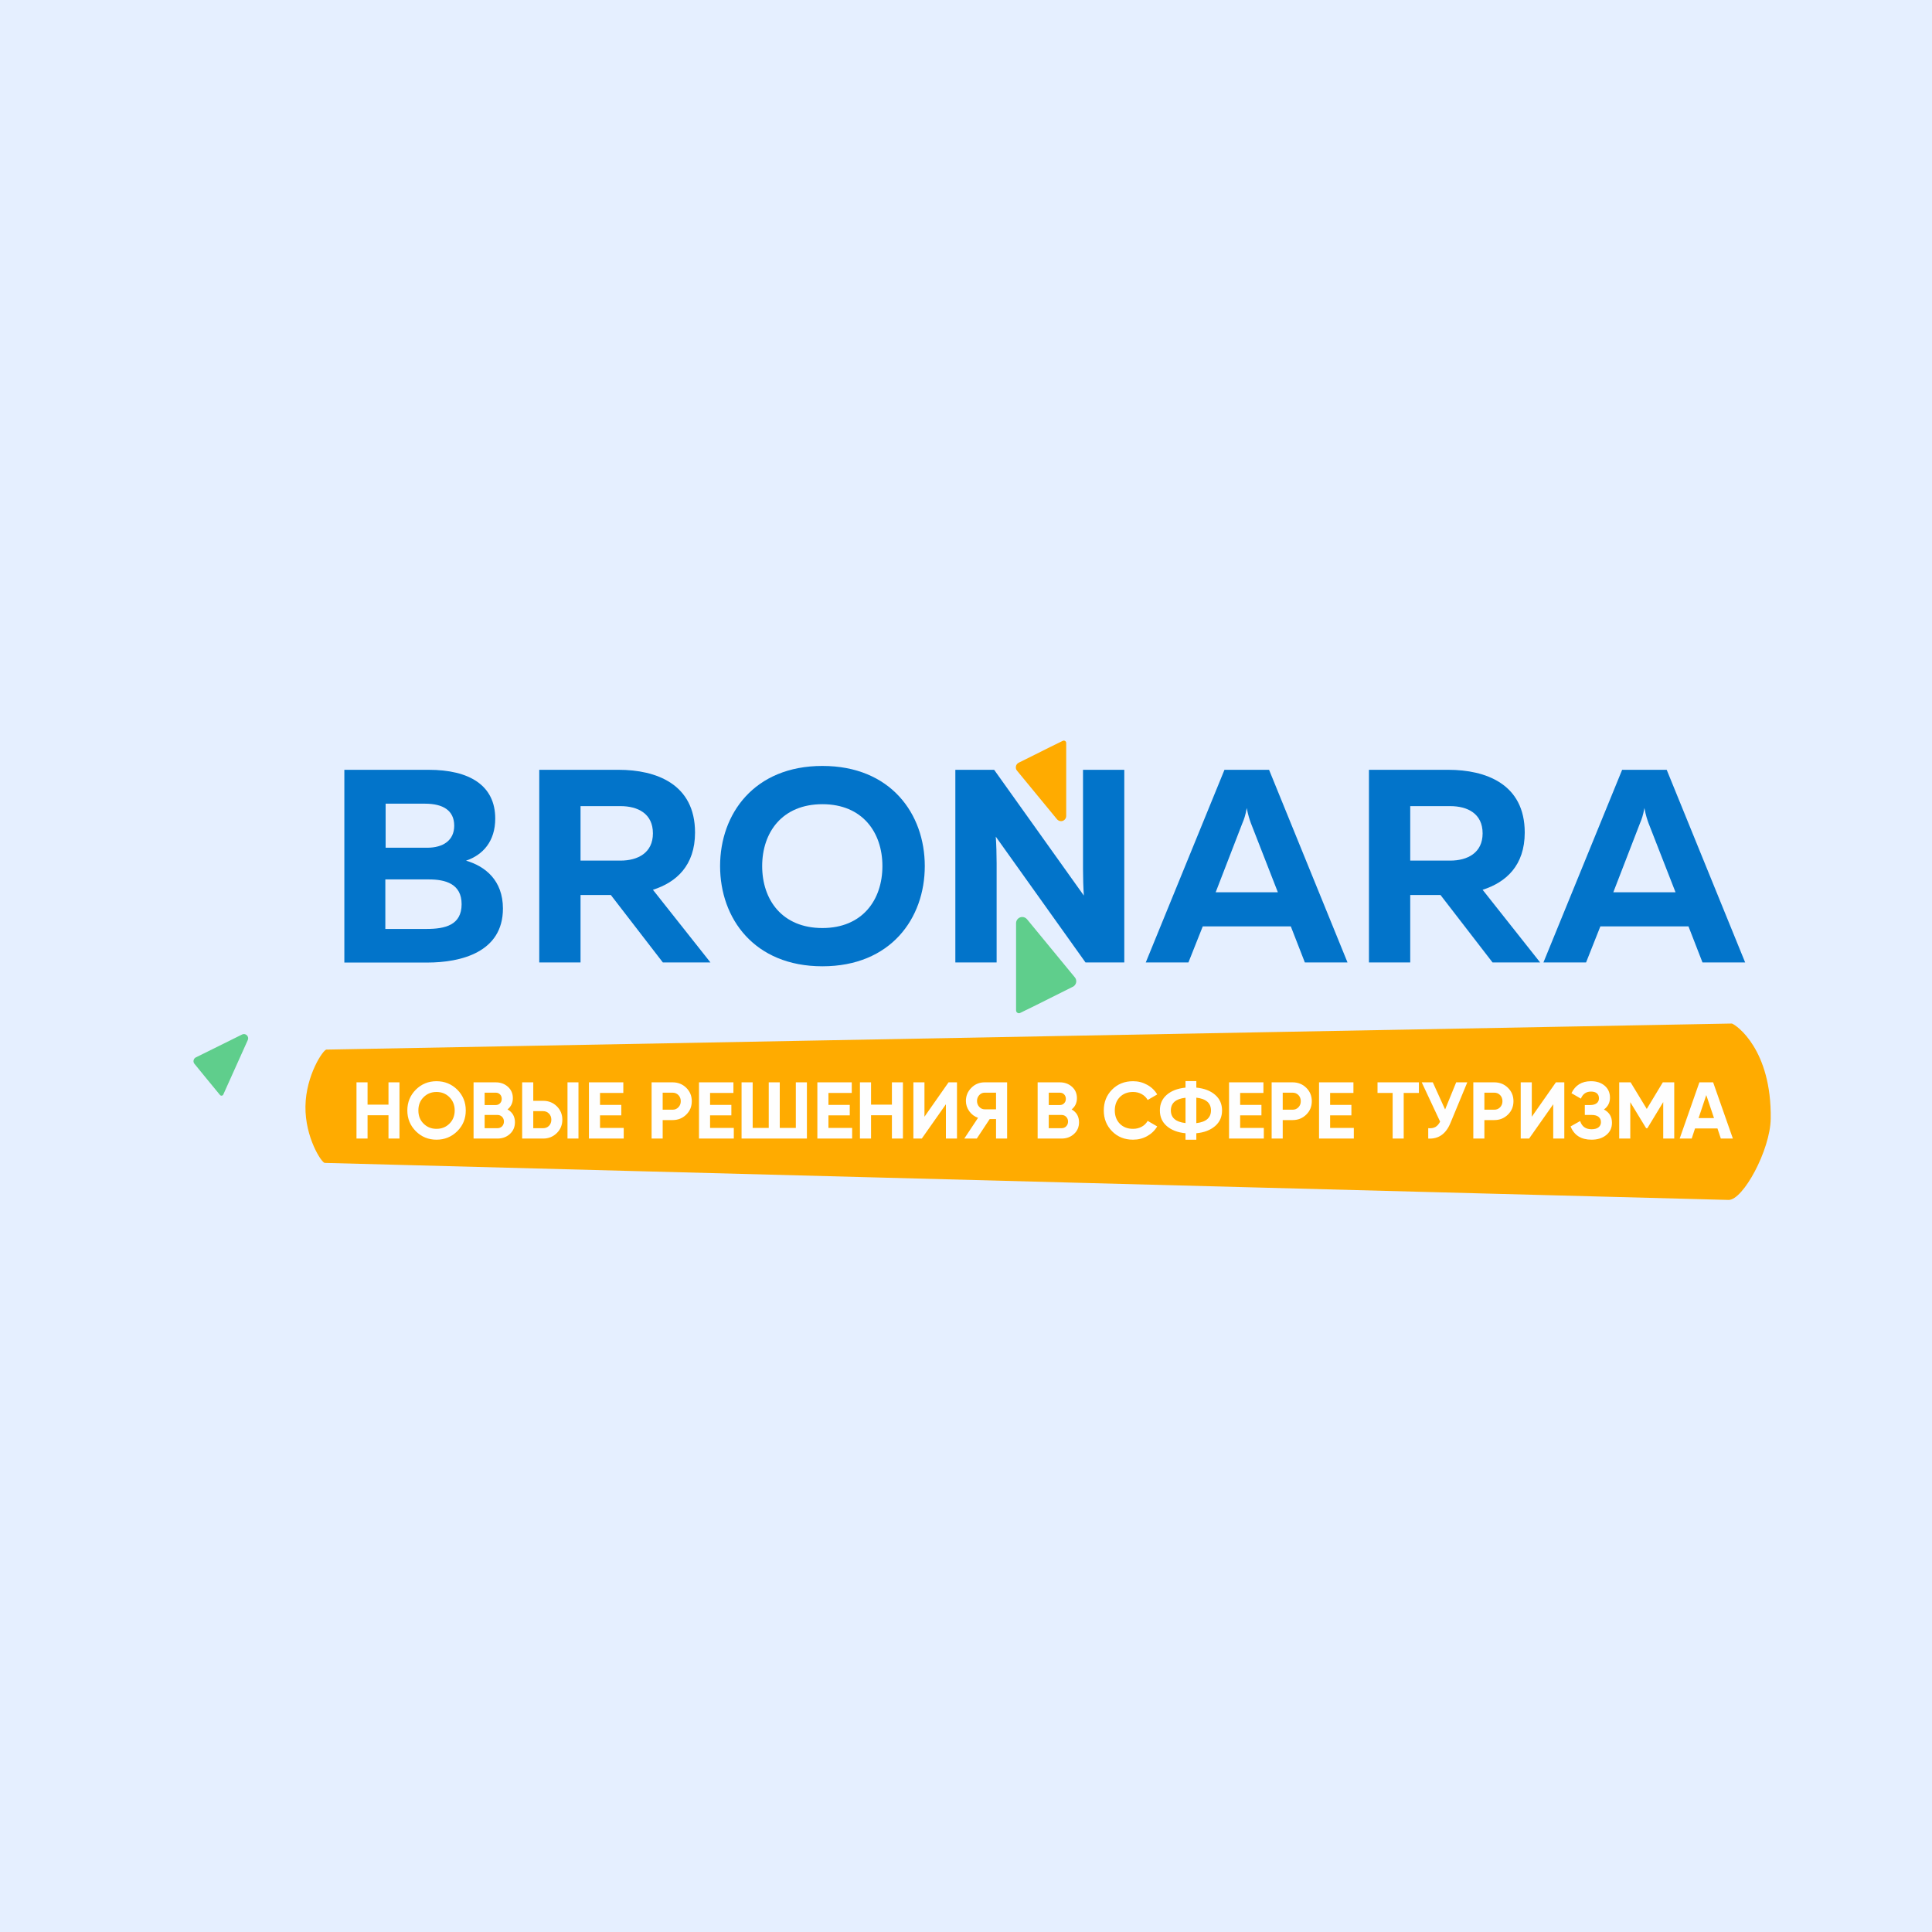 <svg width="60" height="60" viewBox="0 0 60 60" fill="none" xmlns="http://www.w3.org/2000/svg">
<rect width="60" height="60" fill="#E5EFFF"/>
<g clip-path="url(#clip0_1494_235)">
<path d="M18.029 29.889V27.795H18.97L20.585 29.889H22.063L20.277 27.633C21.003 27.402 21.585 26.881 21.585 25.855C21.585 24.343 20.371 23.907 19.209 23.907H16.747V29.889H18.029ZM18.029 25.035H19.269C19.807 25.035 20.277 25.265 20.277 25.881C20.277 26.487 19.807 26.727 19.269 26.727H18.029V25.035Z" fill="#0274CA"/>
<path d="M22.363 26.897C22.363 28.522 23.422 30.009 25.541 30.009C27.661 30.009 28.72 28.522 28.72 26.897C28.72 25.274 27.661 23.787 25.541 23.787C23.422 23.787 22.363 25.274 22.363 26.897ZM27.404 26.897C27.404 27.949 26.781 28.821 25.541 28.821C24.294 28.821 23.67 27.949 23.67 26.897C23.67 25.847 24.294 24.975 25.541 24.975C26.781 24.975 27.404 25.847 27.404 26.897Z" fill="#0274CA"/>
<path d="M30.951 29.889V26.804C30.951 26.531 30.942 26.232 30.925 25.983L33.711 29.889H34.916V23.907H33.634V26.992C33.634 27.265 33.643 27.564 33.66 27.813L30.874 23.907H29.669V29.889H30.951Z" fill="#0274CA"/>
<path d="M36.908 29.889L37.353 28.769H40.087L40.523 29.889H41.848L39.412 23.907H38.027L35.583 29.889H36.908ZM38.583 25.565C38.635 25.445 38.677 25.326 38.719 25.094C38.763 25.326 38.805 25.445 38.848 25.565L39.685 27.71H37.754L38.583 25.565Z" fill="#0274CA"/>
<path d="M43.796 29.889V27.795H44.736L46.352 29.889H47.83L46.044 27.633C46.77 27.402 47.352 26.881 47.352 25.855C47.352 24.343 46.138 23.907 44.975 23.907H42.514V29.889H43.796ZM43.796 25.035H45.036C45.574 25.035 46.044 25.265 46.044 25.881C46.044 26.487 45.574 26.727 45.036 26.727H43.796V25.035Z" fill="#0274CA"/>
<path d="M49.257 29.889L49.701 28.769H52.437L52.872 29.889H54.197L51.761 23.907H50.377L47.933 29.889H49.257ZM50.932 25.565C50.983 25.445 51.027 25.326 51.069 25.094C51.112 25.326 51.154 25.445 51.197 25.565L52.035 27.71H50.103L50.932 25.565Z" fill="#0274CA"/>
<path d="M10.694 23.907V29.893H13.268C14.311 29.893 15.619 29.576 15.619 28.216C15.619 27.336 15.063 26.899 14.473 26.729C15.004 26.549 15.38 26.122 15.38 25.421C15.38 24.395 14.584 23.907 13.311 23.907H10.694ZM14.336 28.08C14.336 28.73 13.823 28.849 13.251 28.849H11.967V27.311H13.319C13.832 27.311 14.336 27.447 14.336 28.08ZM14.106 25.643C14.106 26.105 13.755 26.327 13.268 26.327H11.976V24.959H13.199C13.763 24.959 14.106 25.172 14.106 25.643Z" fill="#0274CA"/>
<path d="M33.305 30.651C33.313 30.648 33.321 30.644 33.328 30.64L33.334 30.636C33.34 30.632 33.346 30.628 33.351 30.624C33.392 30.591 33.417 30.545 33.423 30.496C33.428 30.447 33.415 30.396 33.382 30.355L31.904 28.559C31.886 28.535 31.862 28.514 31.835 28.5L31.829 28.497C31.804 28.485 31.776 28.478 31.746 28.478C31.694 28.478 31.646 28.5 31.611 28.535C31.576 28.569 31.555 28.617 31.555 28.67V31.38C31.555 31.428 31.594 31.467 31.642 31.467C31.659 31.467 31.674 31.463 31.687 31.455C32.014 31.298 32.321 31.144 32.629 30.989C32.86 30.872 33.093 30.755 33.305 30.651Z" fill="#5FCE8C"/>
<path d="M31.646 23.682C31.64 23.685 31.633 23.689 31.628 23.692L31.622 23.696C31.617 23.698 31.613 23.701 31.608 23.705C31.573 23.733 31.553 23.772 31.549 23.813C31.544 23.854 31.554 23.897 31.582 23.931L32.819 25.434C32.834 25.455 32.854 25.471 32.877 25.484L32.883 25.486C32.903 25.496 32.927 25.502 32.951 25.502C32.995 25.502 33.035 25.484 33.064 25.455C33.094 25.425 33.112 25.385 33.112 25.341V23.073C33.112 23.032 33.079 23 33.039 23C33.025 23 33.011 23.003 33.001 23.01C32.727 23.142 32.471 23.27 32.213 23.4C32.019 23.497 31.824 23.595 31.646 23.682Z" fill="#FFAB00"/>
<path fill-rule="evenodd" clip-rule="evenodd" d="M53.785 31.787L10.137 32.596C10.039 32.597 9.5 33.389 9.486 34.357C9.472 35.325 9.988 36.112 10.085 36.115L53.68 37.265C54.133 37.277 54.977 35.712 54.991 34.744C55.022 32.602 53.931 31.835 53.785 31.787Z" fill="#FFAB00"/>
<path d="M12.065 33.613H12.406V35.359H12.065V34.635H11.415V35.359H11.071V33.613H11.415V34.306H12.065V33.613ZM14.201 35.131C14.024 35.306 13.809 35.394 13.556 35.394C13.303 35.394 13.09 35.306 12.914 35.131C12.739 34.955 12.65 34.741 12.65 34.486C12.65 34.232 12.739 34.016 12.914 33.84C13.09 33.666 13.303 33.578 13.556 33.578C13.809 33.578 14.024 33.666 14.201 33.84C14.377 34.016 14.465 34.232 14.465 34.486C14.465 34.741 14.377 34.955 14.201 35.131ZM13.155 34.896C13.263 35.004 13.396 35.057 13.556 35.057C13.716 35.057 13.85 35.004 13.958 34.896C14.066 34.789 14.121 34.652 14.121 34.486C14.121 34.319 14.066 34.182 13.958 34.074C13.85 33.966 13.716 33.912 13.556 33.912C13.396 33.912 13.263 33.966 13.155 34.074C13.046 34.182 12.993 34.319 12.993 34.486C12.993 34.652 13.046 34.789 13.155 34.896ZM15.762 34.454C15.915 34.541 15.992 34.675 15.992 34.853C15.992 35 15.939 35.122 15.835 35.217C15.73 35.312 15.601 35.359 15.448 35.359H14.707V33.613H15.395C15.545 33.613 15.671 33.659 15.774 33.751C15.876 33.843 15.927 33.961 15.927 34.104C15.927 34.249 15.872 34.365 15.762 34.454ZM15.395 33.934H15.051V34.318H15.395C15.449 34.318 15.493 34.3 15.529 34.264C15.565 34.227 15.582 34.181 15.582 34.126C15.582 34.072 15.566 34.026 15.53 33.989C15.495 33.952 15.451 33.934 15.395 33.934ZM15.448 35.037C15.506 35.037 15.554 35.018 15.593 34.979C15.63 34.939 15.65 34.89 15.65 34.83C15.65 34.772 15.63 34.724 15.593 34.684C15.554 34.645 15.506 34.626 15.448 34.626H15.051V35.037H15.448ZM16.216 35.359V33.613H16.561V34.187H16.867C17.036 34.187 17.177 34.243 17.292 34.356C17.406 34.469 17.464 34.608 17.464 34.773C17.464 34.937 17.406 35.077 17.292 35.189C17.177 35.302 17.036 35.359 16.867 35.359H16.216ZM17.624 35.359V33.613H17.965V35.359H17.624ZM16.561 35.037H16.867C16.941 35.037 17.002 35.013 17.05 34.963C17.098 34.913 17.122 34.85 17.122 34.773C17.122 34.696 17.098 34.633 17.05 34.584C17.002 34.534 16.941 34.508 16.867 34.508H16.561V35.037ZM18.634 35.029H19.37V35.359H18.29V33.613H19.358V33.942H18.634V34.314H19.295V34.638H18.634V35.029ZM20.888 33.613C21.055 33.613 21.197 33.669 21.312 33.782C21.427 33.895 21.484 34.034 21.484 34.199C21.484 34.364 21.427 34.503 21.312 34.615C21.197 34.728 21.055 34.785 20.888 34.785H20.58V35.359H20.236V33.613H20.888ZM20.888 34.463C20.96 34.463 21.021 34.438 21.069 34.387C21.117 34.336 21.142 34.274 21.142 34.199C21.142 34.123 21.117 34.06 21.069 34.009C21.021 33.959 20.96 33.934 20.888 33.934H20.58V34.463H20.888ZM22.052 35.029H22.789V35.359H21.708V33.613H22.777V33.942H22.052V34.314H22.713V34.638H22.052V35.029ZM24.715 33.613H25.059V35.359H23.03V33.613H23.375V35.029H23.874V33.613H24.216V35.029H24.715V33.613ZM25.728 35.029H26.464V35.359H25.384V33.613H26.452V33.942H25.728V34.314H26.39V34.638H25.728V35.029ZM27.699 33.613H28.041V35.359H27.699V34.635H27.051V35.359H26.706V33.613H27.051V34.306H27.699V33.613ZM29.376 35.359V34.294L28.627 35.359H28.366V33.613H28.71V34.681L29.458 33.613H29.72V35.359H29.376ZM31.277 33.613V35.359H30.933V34.753H30.736L30.335 35.359H29.947L30.374 34.715C30.262 34.676 30.172 34.607 30.102 34.511C30.033 34.414 29.997 34.308 29.997 34.191C29.997 34.031 30.054 33.895 30.167 33.782C30.28 33.669 30.417 33.613 30.578 33.613H31.277ZM30.578 34.451H30.933V33.934H30.578C30.514 33.934 30.458 33.959 30.412 34.009C30.365 34.06 30.342 34.12 30.342 34.191C30.342 34.263 30.365 34.324 30.412 34.375C30.458 34.425 30.514 34.451 30.578 34.451ZM33.281 34.454C33.434 34.541 33.51 34.675 33.51 34.853C33.51 35 33.459 35.122 33.353 35.217C33.249 35.312 33.12 35.359 32.967 35.359H32.225V33.613H32.914C33.063 33.613 33.19 33.659 33.292 33.751C33.395 33.843 33.445 33.961 33.445 34.104C33.445 34.249 33.391 34.365 33.281 34.454ZM32.914 33.934H32.57V34.318H32.914C32.968 34.318 33.012 34.3 33.047 34.264C33.083 34.227 33.101 34.181 33.101 34.126C33.101 34.072 33.084 34.026 33.049 33.989C33.014 33.952 32.969 33.934 32.914 33.934ZM32.967 35.037C33.025 35.037 33.073 35.018 33.111 34.979C33.15 34.939 33.169 34.89 33.169 34.83C33.169 34.772 33.15 34.724 33.111 34.684C33.073 34.645 33.025 34.626 32.967 34.626H32.57V35.037H32.967ZM35.188 35.394C34.924 35.394 34.708 35.307 34.536 35.132C34.364 34.957 34.279 34.742 34.279 34.486C34.279 34.228 34.364 34.013 34.536 33.839C34.708 33.665 34.924 33.578 35.188 33.578C35.346 33.578 35.491 33.615 35.625 33.689C35.759 33.762 35.864 33.863 35.938 33.989L35.642 34.161C35.599 34.083 35.536 34.022 35.456 33.978C35.377 33.934 35.287 33.912 35.188 33.912C35.017 33.912 34.881 33.966 34.776 34.072C34.673 34.178 34.621 34.316 34.621 34.486C34.621 34.654 34.673 34.791 34.776 34.898C34.881 35.004 35.017 35.057 35.188 35.057C35.287 35.057 35.377 35.035 35.458 34.991C35.538 34.947 35.599 34.886 35.642 34.81L35.938 34.982C35.864 35.108 35.759 35.209 35.627 35.283C35.493 35.357 35.347 35.394 35.188 35.394ZM37.735 33.999C37.88 34.124 37.952 34.286 37.952 34.486C37.952 34.685 37.88 34.848 37.735 34.972C37.59 35.097 37.396 35.172 37.153 35.194V35.396H36.817V35.194C36.572 35.17 36.378 35.095 36.235 34.971C36.092 34.847 36.021 34.685 36.021 34.486C36.021 34.286 36.092 34.124 36.235 34C36.378 33.876 36.572 33.802 36.817 33.777V33.575H37.153V33.777C37.396 33.8 37.59 33.874 37.735 33.999ZM37.153 34.88C37.456 34.845 37.608 34.713 37.608 34.486C37.608 34.256 37.456 34.124 37.153 34.089V34.88ZM36.362 34.486C36.362 34.713 36.514 34.844 36.817 34.878V34.092C36.514 34.124 36.362 34.256 36.362 34.486ZM38.514 35.029H39.249V35.359H38.169V33.613H39.237V33.942H38.514V34.314H39.175V34.638H38.514V35.029ZM40.143 33.613C40.311 33.613 40.452 33.669 40.567 33.782C40.682 33.895 40.739 34.034 40.739 34.199C40.739 34.364 40.682 34.503 40.567 34.615C40.452 34.728 40.311 34.785 40.143 34.785H39.836V35.359H39.492V33.613H40.143ZM40.143 34.463C40.216 34.463 40.276 34.438 40.325 34.387C40.373 34.336 40.397 34.274 40.397 34.199C40.397 34.123 40.373 34.06 40.325 34.009C40.276 33.959 40.216 33.934 40.143 33.934H39.836V34.463H40.143ZM41.308 35.029H42.044V35.359H40.964V33.613H42.032V33.942H41.308V34.314H41.969V34.638H41.308V35.029ZM44.065 33.613V33.942H43.593V35.359H43.25V33.942H42.78V33.613H44.065ZM45.223 33.613H45.568L45.044 34.878C44.903 35.217 44.674 35.377 44.355 35.359V35.037C44.448 35.045 44.523 35.032 44.581 34.998C44.638 34.965 44.685 34.909 44.724 34.833L44.153 33.613H44.497L44.879 34.456L45.223 33.613ZM46.406 33.613C46.574 33.613 46.715 33.669 46.83 33.782C46.945 33.895 47.002 34.034 47.002 34.199C47.002 34.364 46.945 34.503 46.83 34.615C46.715 34.728 46.574 34.785 46.406 34.785H46.099V35.359H45.755V33.613H46.406ZM46.406 34.463C46.479 34.463 46.539 34.438 46.588 34.387C46.636 34.336 46.66 34.274 46.66 34.199C46.66 34.123 46.636 34.06 46.588 34.009C46.539 33.959 46.479 33.934 46.406 33.934H46.099V34.463H46.406ZM48.237 35.359V34.294L47.488 35.359H47.227V33.613H47.571V34.681L48.32 33.613H48.581V35.359H48.237ZM49.812 34.456C49.978 34.544 50.061 34.682 50.061 34.87C50.061 35.027 50.002 35.153 49.884 35.249C49.766 35.346 49.613 35.394 49.427 35.394C49.103 35.394 48.886 35.257 48.776 34.982L49.073 34.815C49.126 34.985 49.245 35.07 49.427 35.07C49.522 35.07 49.594 35.05 49.644 35.01C49.694 34.97 49.719 34.916 49.719 34.848C49.719 34.779 49.695 34.726 49.645 34.685C49.596 34.646 49.527 34.626 49.434 34.626H49.218V34.318H49.383C49.469 34.318 49.536 34.3 49.585 34.263C49.633 34.225 49.657 34.173 49.657 34.109C49.657 34.045 49.636 33.993 49.594 33.955C49.553 33.919 49.491 33.9 49.41 33.9C49.261 33.9 49.155 33.972 49.096 34.119L48.803 33.95C48.922 33.701 49.124 33.578 49.41 33.578C49.583 33.578 49.724 33.624 49.834 33.717C49.943 33.81 49.999 33.934 49.999 34.087C49.999 34.243 49.936 34.366 49.812 34.456ZM51.995 33.613V35.359H51.653V34.226L51.161 35.037H51.122L50.63 34.229V35.359H50.286V33.613H50.64L51.142 34.439L51.64 33.613H51.995ZM53.442 35.359L53.337 35.044H52.641L52.537 35.359H52.164L52.776 33.613H53.203L53.816 35.359H53.442ZM52.751 34.723H53.23L52.99 34.009L52.751 34.723Z" fill="#FEFEFE"/>
<path d="M6.045 33.045C6.041 33.042 6.037 33.037 6.034 33.032L6.032 33.028C6.029 33.024 6.026 33.02 6.024 33.015C6.007 32.983 6.005 32.948 6.016 32.916C6.026 32.884 6.048 32.855 6.081 32.839L7.509 32.132C7.526 32.122 7.546 32.116 7.568 32.115L7.573 32.114C7.591 32.114 7.611 32.118 7.629 32.126C7.662 32.141 7.685 32.168 7.698 32.2C7.71 32.231 7.71 32.267 7.695 32.3L6.934 33.993C6.92 34.023 6.885 34.036 6.855 34.023C6.845 34.018 6.836 34.011 6.829 34.002C6.67 33.812 6.522 33.63 6.372 33.446C6.261 33.309 6.148 33.171 6.045 33.045Z" fill="#5FCE8C"/>
</g>
<defs>
<clipPath id="clip0_1494_235">
<rect width="49" height="14.266" fill="white" transform="translate(6 23)"/>
</clipPath>
</defs>
</svg>
